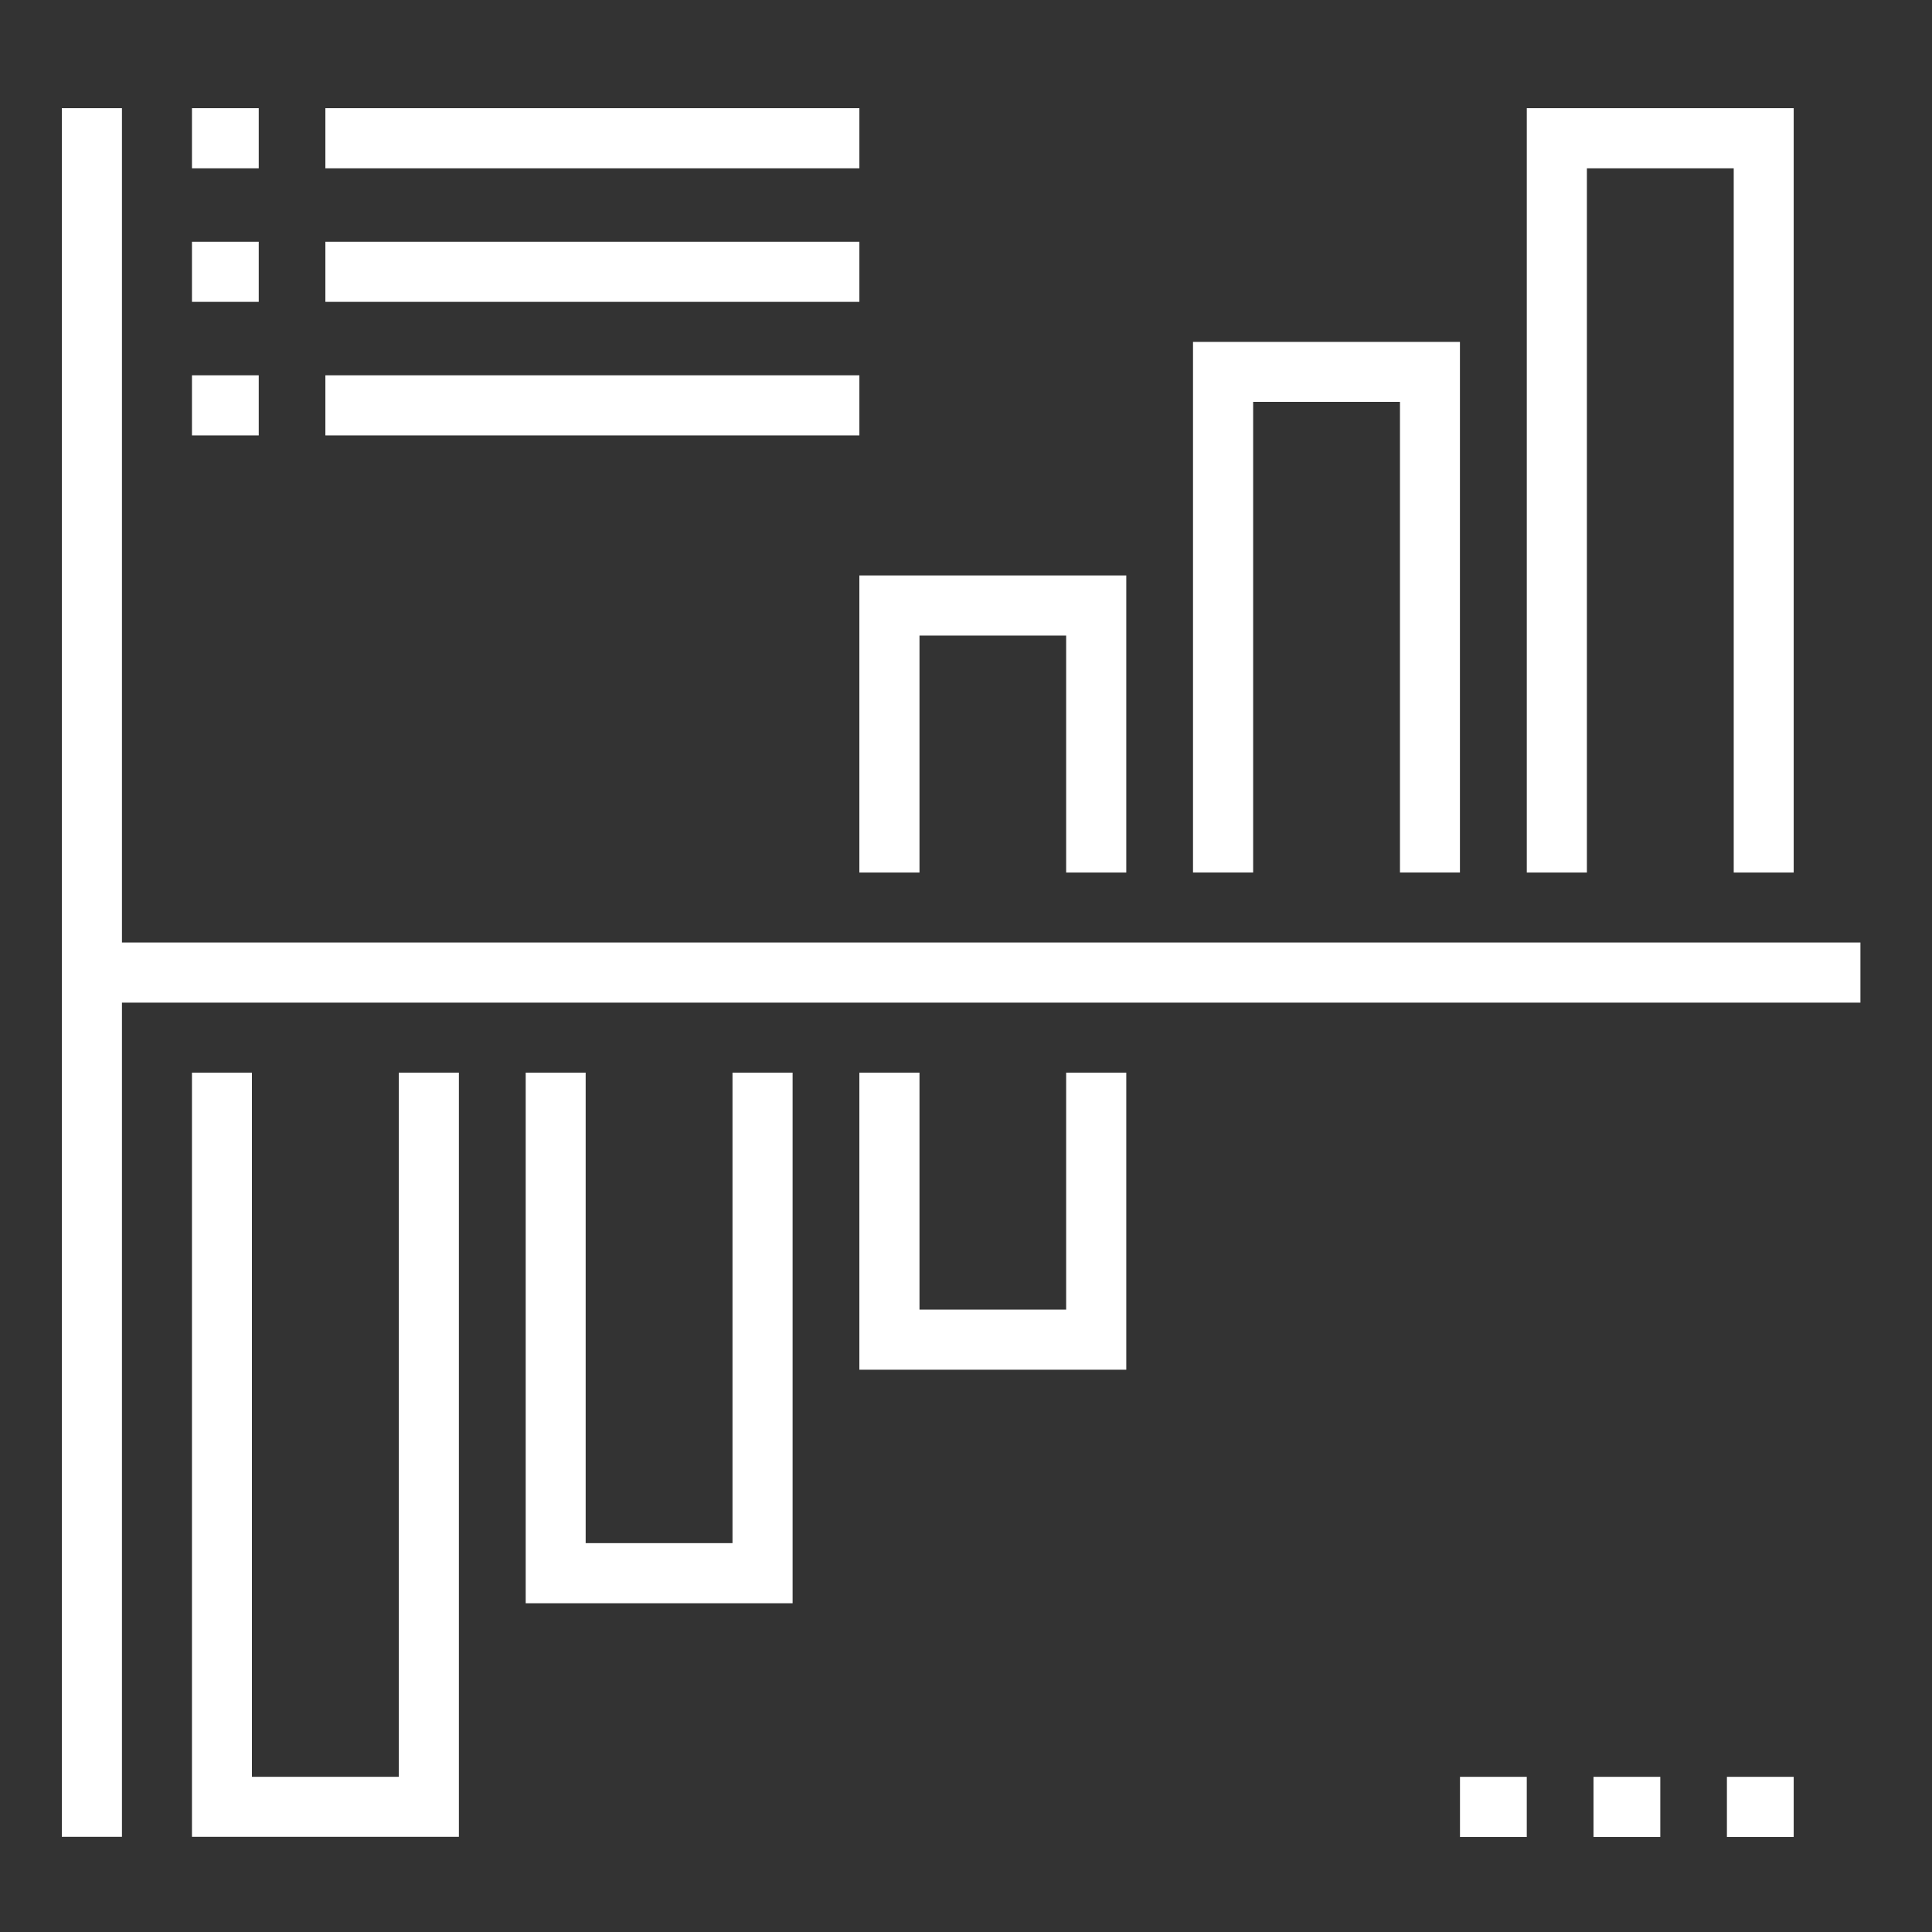 <svg width="80" height="80" viewBox="0 0 80 80" fill="none" xmlns="http://www.w3.org/2000/svg">
<rect x="0" y="0" width="80" height="80" fill="#333333" stroke="none"/>
<path d="M46.637 36.129H44.147V26.318H38.074V36.129H35.584V23.828H46.637V36.129Z" fill="white"/>
<path d="M60.453 36.128H57.97V16.64H51.89V36.128H49.4V14.157H60.453V36.128Z" fill="white"/>
<path d="M74.273 36.129H71.79V6.97H65.71V36.129H63.221V4.48H74.273V36.129Z" fill="white"/>
<path d="M46.637 56.717H35.584V44.416H38.074V54.227H44.147V44.416H46.637V56.717Z" fill="white"/>
<path d="M32.82 66.387H21.768V44.416H24.251V63.898H30.331V44.416H32.82V66.387Z" fill="white"/>
<path d="M19.002 76.058H7.949V44.416H10.432V73.574H16.512V44.416H19.002V76.058Z" fill="white"/>
<path d="M77.036 39.027H3.801V41.517H77.036V39.027Z" fill="white"/>
<path d="M5.05 4.48H2.561V76.058H5.05V4.48Z" fill="white"/>
<path d="M74.273 73.575H71.508V76.065H74.273V73.575Z" fill="white"/>
<path d="M68.749 73.575H65.984V76.065H68.749V73.575Z" fill="white"/>
<path d="M63.22 73.575H60.455V76.065H63.22V73.575Z" fill="white"/>
<path d="M10.714 4.48H7.949V6.97H10.714V4.48Z" fill="white"/>
<path d="M10.714 10.01H7.949V12.499H10.714V10.01Z" fill="white"/>
<path d="M10.714 15.54H7.949V18.03H10.714V15.54Z" fill="white"/>
<path d="M35.585 4.48H13.473V6.97H35.585V4.48Z" fill="white"/>
<path d="M35.585 10.01H13.473V12.499H35.585V10.01Z" fill="white"/>
<path d="M35.585 15.54H13.473V18.03H35.585V15.54Z" fill="white"/>
</svg>
